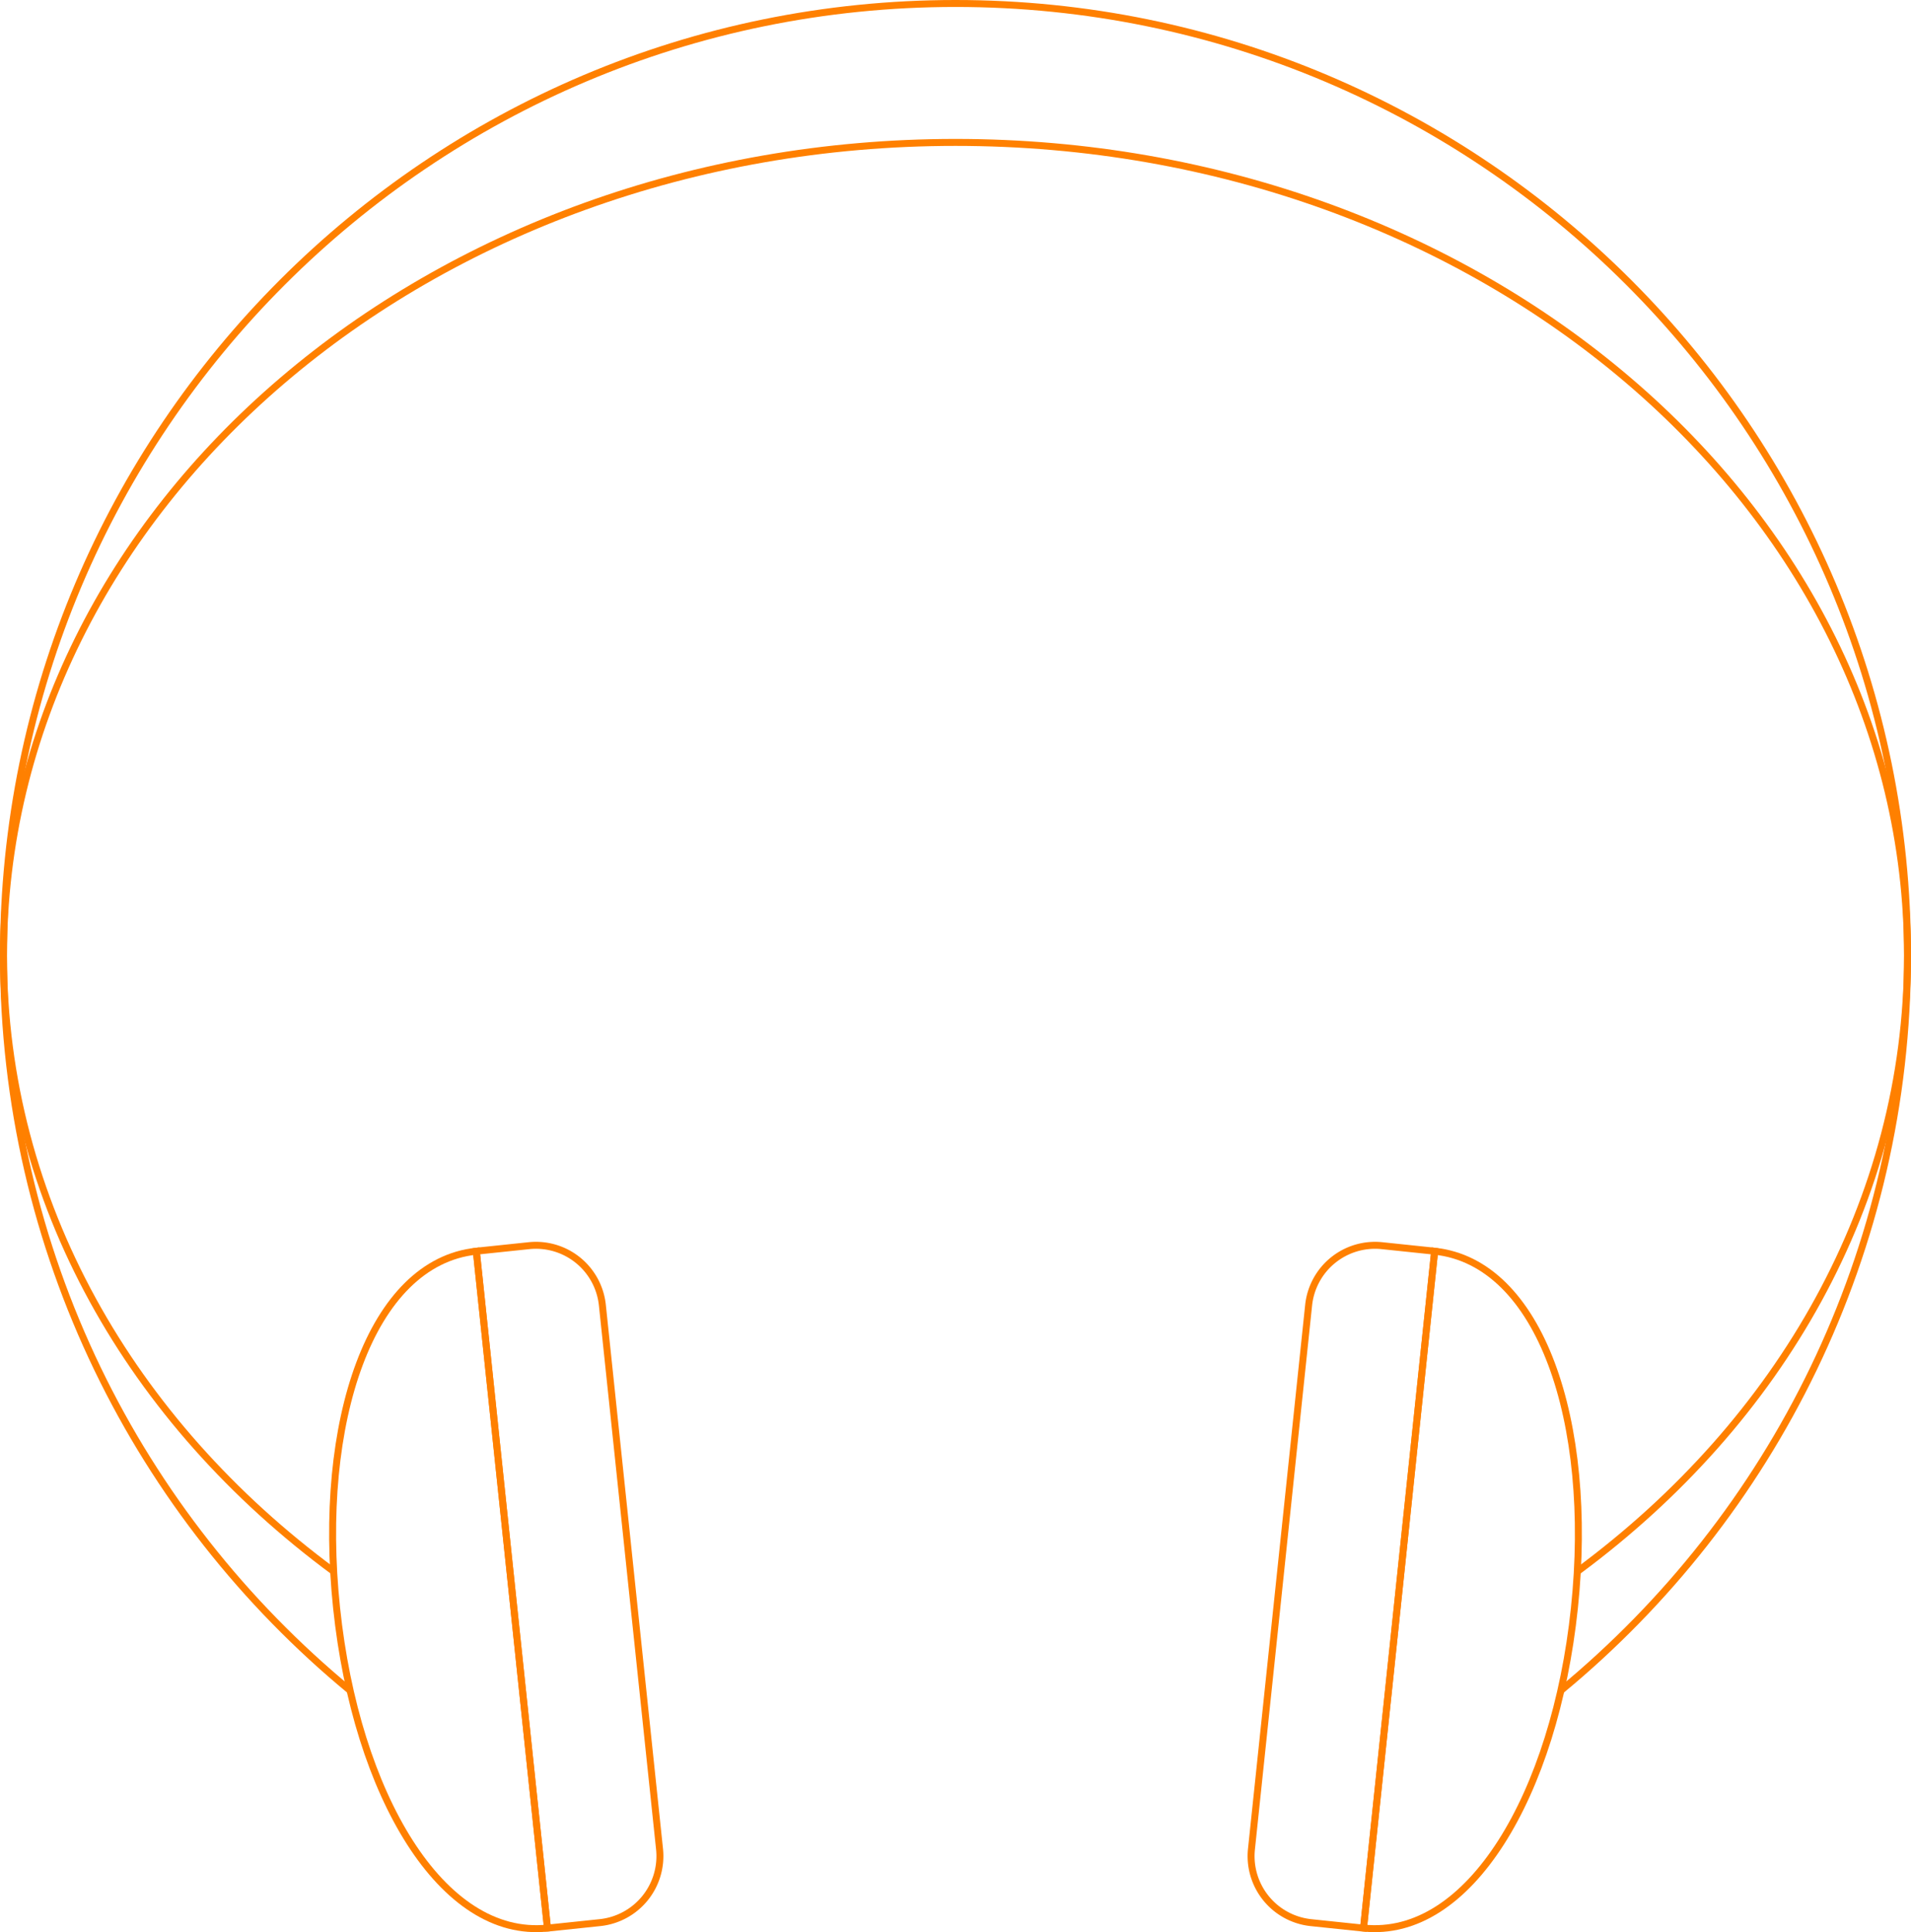 <svg xmlns="http://www.w3.org/2000/svg" viewBox="0 0 823.8 832.76"><defs><style>.cls-1{fill:none;stroke:#ff8000;stroke-miterlimit:10;stroke-width:3px;}</style></defs><g id="Warstwa_2" data-name="Warstwa 2"><g id="tlo"><path class="cls-1" d="M672.88,728.61C764.13,653.34,822.3,539.42,822.3,411.9,822.3,185.24,638.56,1.5,411.9,1.5S1.5,185.24,1.5,411.9c0,127.52,58.17,241.44,149.42,316.71"/><path class="cls-1" d="M680.42,677C767.32,612.69,822.3,517.79,822.3,411.9c0-193.59-183.74-350.52-410.4-350.52S1.5,218.31,1.5,411.9C1.5,518,56.67,613,143.83,677.3"/><path class="cls-1" d="M205.35,539.27c-45.48,4.78-68.72,73.25-60.25,153.81S190.53,835.78,236,831Z"/><path class="cls-1" d="M587.79,831c45.48,4.78,82.45-57.36,90.91-137.92s-14.77-149-60.25-153.81Z"/><path class="cls-1" d="M618.45,539.3l-1.19-.16-21.48-2.25a28.79,28.79,0,0,0-31.65,25.63L539.48,797a28.82,28.82,0,0,0,25.64,31.66l21.48,2.25c.4,0,.8.07,1.2.1Z"/><path class="cls-1" d="M284.32,797,259.67,562.52A28.79,28.79,0,0,0,228,536.89l-21.48,2.25-1.19.16L236,831c.39,0,.79-.05,1.19-.1l21.48-2.25A28.82,28.82,0,0,0,284.32,797Z"/></g></g></svg>